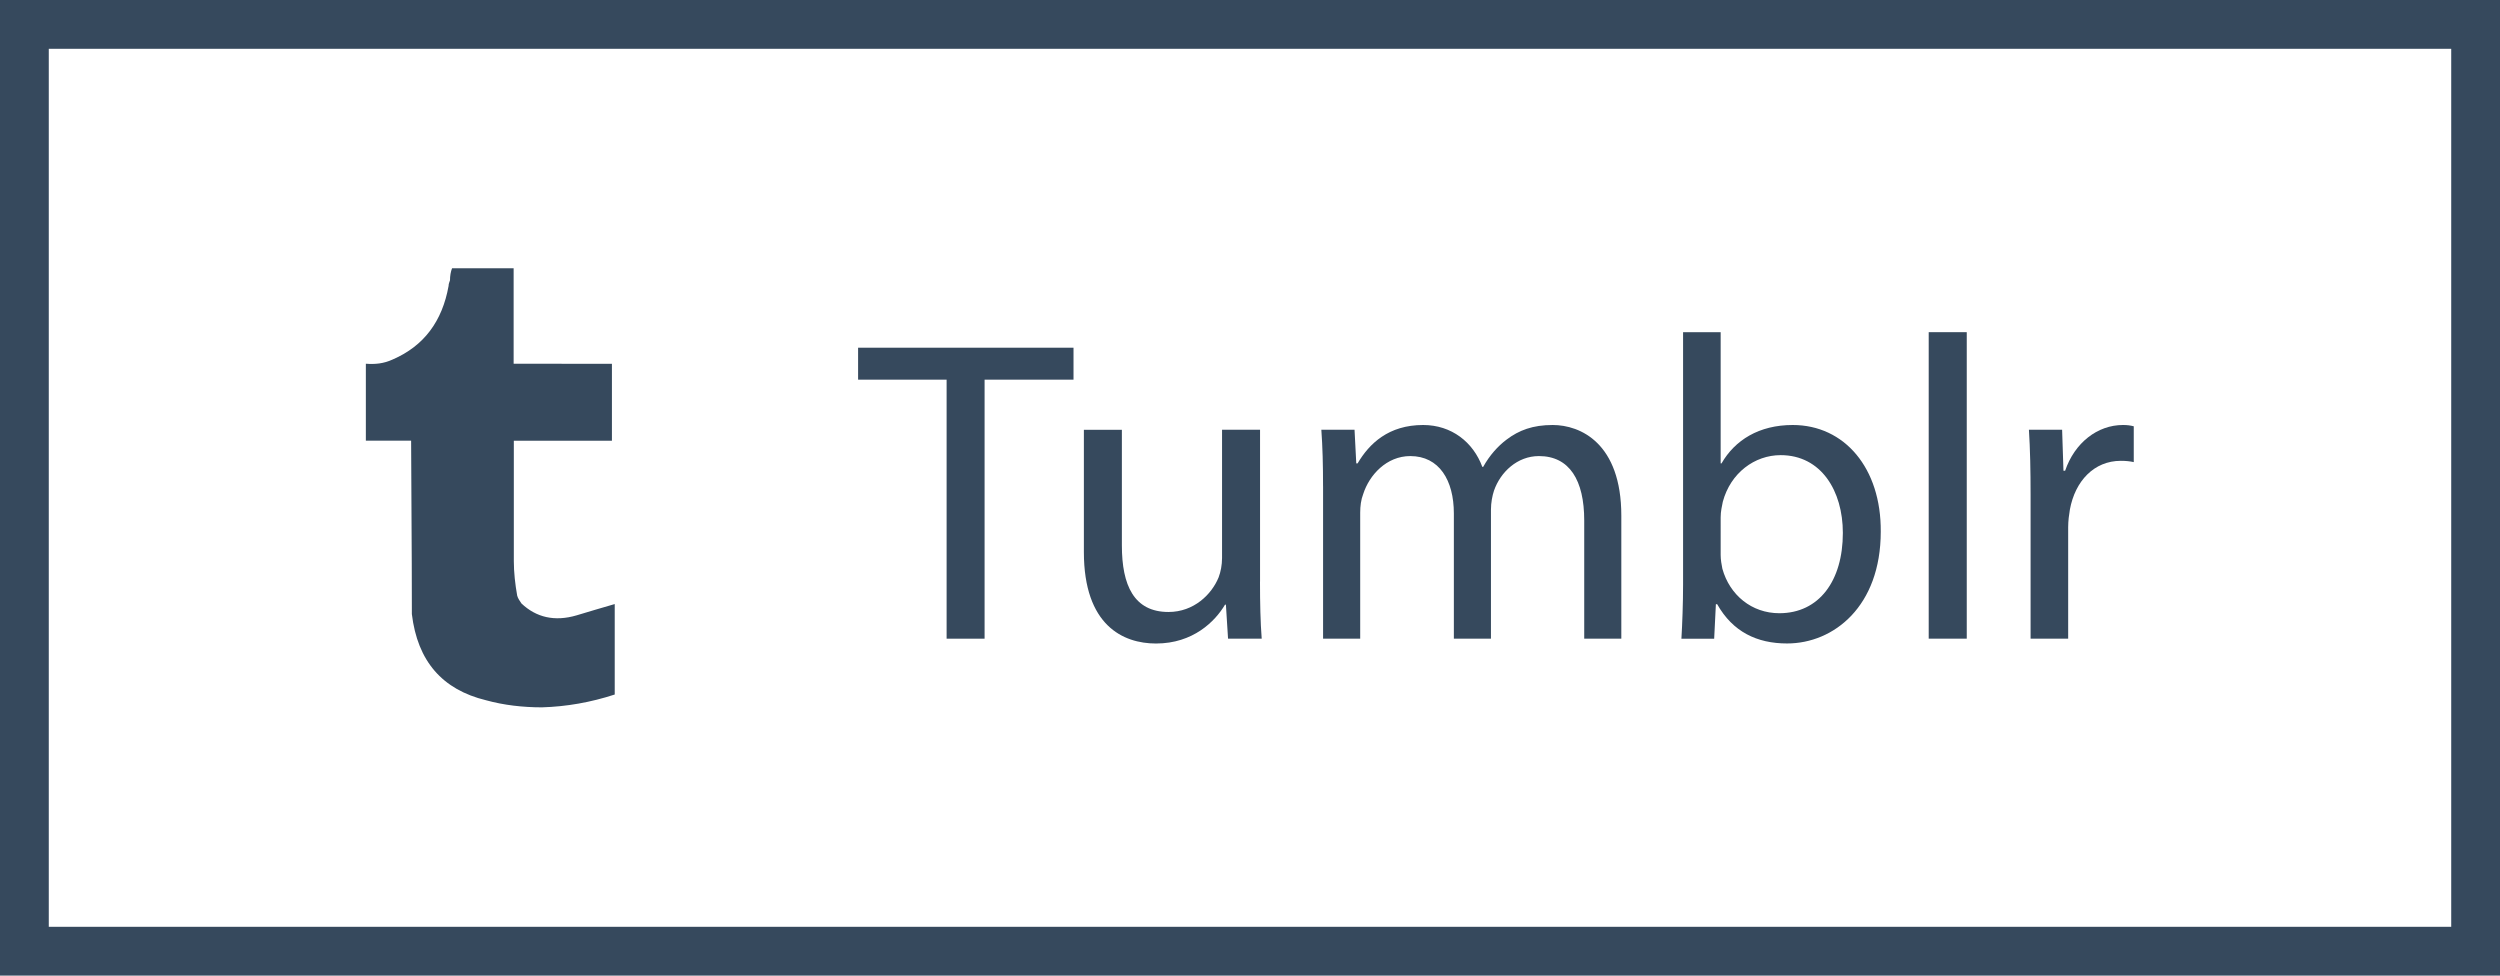 <?xml version="1.0" encoding="utf-8"?>
<!-- Generator: Adobe Illustrator 16.0.0, SVG Export Plug-In . SVG Version: 6.00 Build 0)  -->
<!DOCTYPE svg PUBLIC "-//W3C//DTD SVG 1.1//EN" "http://www.w3.org/Graphics/SVG/1.1/DTD/svg11.dtd">
<svg version="1.1" id="Layer_1" xmlns="http://www.w3.org/2000/svg" xmlns:xlink="http://www.w3.org/1999/xlink" x="0px" y="0px"
	 width="102.5px" height="40px" viewBox="0 0 102.5 40" enable-background="new 0 0 102.5 40" xml:space="preserve">
<g>
	<path class="path" fill="#36495D" d="M100.5,2v36H2V2H100.5 M102.5,0H0v40h102.5V0L102.5,0z"/>
</g>
<g>
	<path class="path" fill="#36495D" d="M38.811,15.566h-3.629v-1.31h8.832v1.31h-3.646v10.62h-1.557V15.566z"/>
	<path class="path" fill="#36495D" d="M51.66,23.85c0,0.885,0.018,1.664,0.07,2.336h-1.38l-0.088-1.396h-0.035
		c-0.407,0.689-1.311,1.594-2.832,1.594c-1.346,0-2.956-0.742-2.956-3.752v-5.01h1.558v4.744c0,1.629,0.495,2.725,1.911,2.725
		c1.045,0,1.771-0.725,2.054-1.416c0.088-0.229,0.142-0.512,0.142-0.795V17.62h1.558v6.229H51.66L51.66,23.85z"/>
	<path class="path" fill="#36495D" d="M54.245,19.938c0-0.885-0.019-1.611-0.07-2.319h1.361L55.607,19h0.054c0.479-0.814,1.272-1.575,2.688-1.575
		c1.168,0,2.055,0.708,2.426,1.717h0.035c0.267-0.478,0.603-0.85,0.955-1.115c0.514-0.39,1.08-0.602,1.896-0.602
		c1.133,0,2.813,0.744,2.813,3.718v5.043h-1.521v-4.849c0-1.647-0.604-2.638-1.857-2.638c-0.887,0-1.576,0.655-1.842,1.416
		c-0.07,0.213-0.125,0.496-0.125,0.779v5.291h-1.521v-5.131c0-1.366-0.602-2.355-1.787-2.355c-0.975,0-1.682,0.779-1.93,1.558
		c-0.09,0.23-0.123,0.496-0.123,0.761v5.168h-1.522V19.938L54.245,19.938z"/>
	<path class="path" fill="#36495D" d="M68.938,26.186c0.035-0.584,0.068-1.451,0.068-2.213V13.619h1.541V19h0.035
		c0.549-0.956,1.539-1.575,2.92-1.575c2.125,0,3.629,1.771,3.609,4.373c0,3.063-1.928,4.584-3.84,4.584
		c-1.238,0-2.229-0.479-2.867-1.61h-0.053l-0.07,1.416h-1.346v-0.002H68.938z M70.547,22.752c0,0.195,0.035,0.391,0.07,0.566
		c0.301,1.08,1.203,1.824,2.336,1.824c1.629,0,2.604-1.328,2.604-3.293c0-1.719-0.887-3.188-2.551-3.188
		c-1.063,0-2.053,0.726-2.371,1.911c-0.035,0.178-0.088,0.391-0.088,0.639V22.752z"/>
	<path class="path" fill="#36495D" d="M79.077,13.619h1.56v12.566h-1.56V13.619z"/>
	<path class="path" fill="#36495D" d="M83.254,20.292c0-1.009-0.018-1.876-0.068-2.672h1.361l0.055,1.681h0.068
		c0.391-1.15,1.328-1.876,2.373-1.876c0.178,0,0.301,0.018,0.441,0.053v1.469c-0.158-0.035-0.318-0.053-0.531-0.053
		c-1.098,0-1.875,0.831-2.088,2c-0.035,0.211-0.07,0.459-0.07,0.725v4.566h-1.541V20.292z"/>
</g>
<g>
	<path class="path" fill="#36495D" d="M21.059,14.913V11h-2.525c-0.056,0.143-0.084,0.317-0.084,0.491c-0.027,0.085-0.058,0.146-0.058,0.232
		c-0.259,1.45-1.013,2.463-2.29,3.015c-0.379,0.175-0.727,0.202-1.102,0.175v3.155h1.856c0.03,4.439,0.03,6.729,0.03,6.845v0.263
		c0.233,1.934,1.247,3.098,3.044,3.535c0.725,0.2,1.506,0.29,2.289,0.29c1.014-0.03,1.999-0.205,2.985-0.526v-3.709
		c-0.576,0.172-1.102,0.318-1.563,0.463c-0.897,0.264-1.655,0.088-2.263-0.489c-0.058-0.089-0.143-0.203-0.173-0.319
		c-0.083-0.466-0.138-0.957-0.138-1.417V18.07h4.022v-3.154L21.059,14.913L21.059,14.913z"/>
</g>
</svg>
